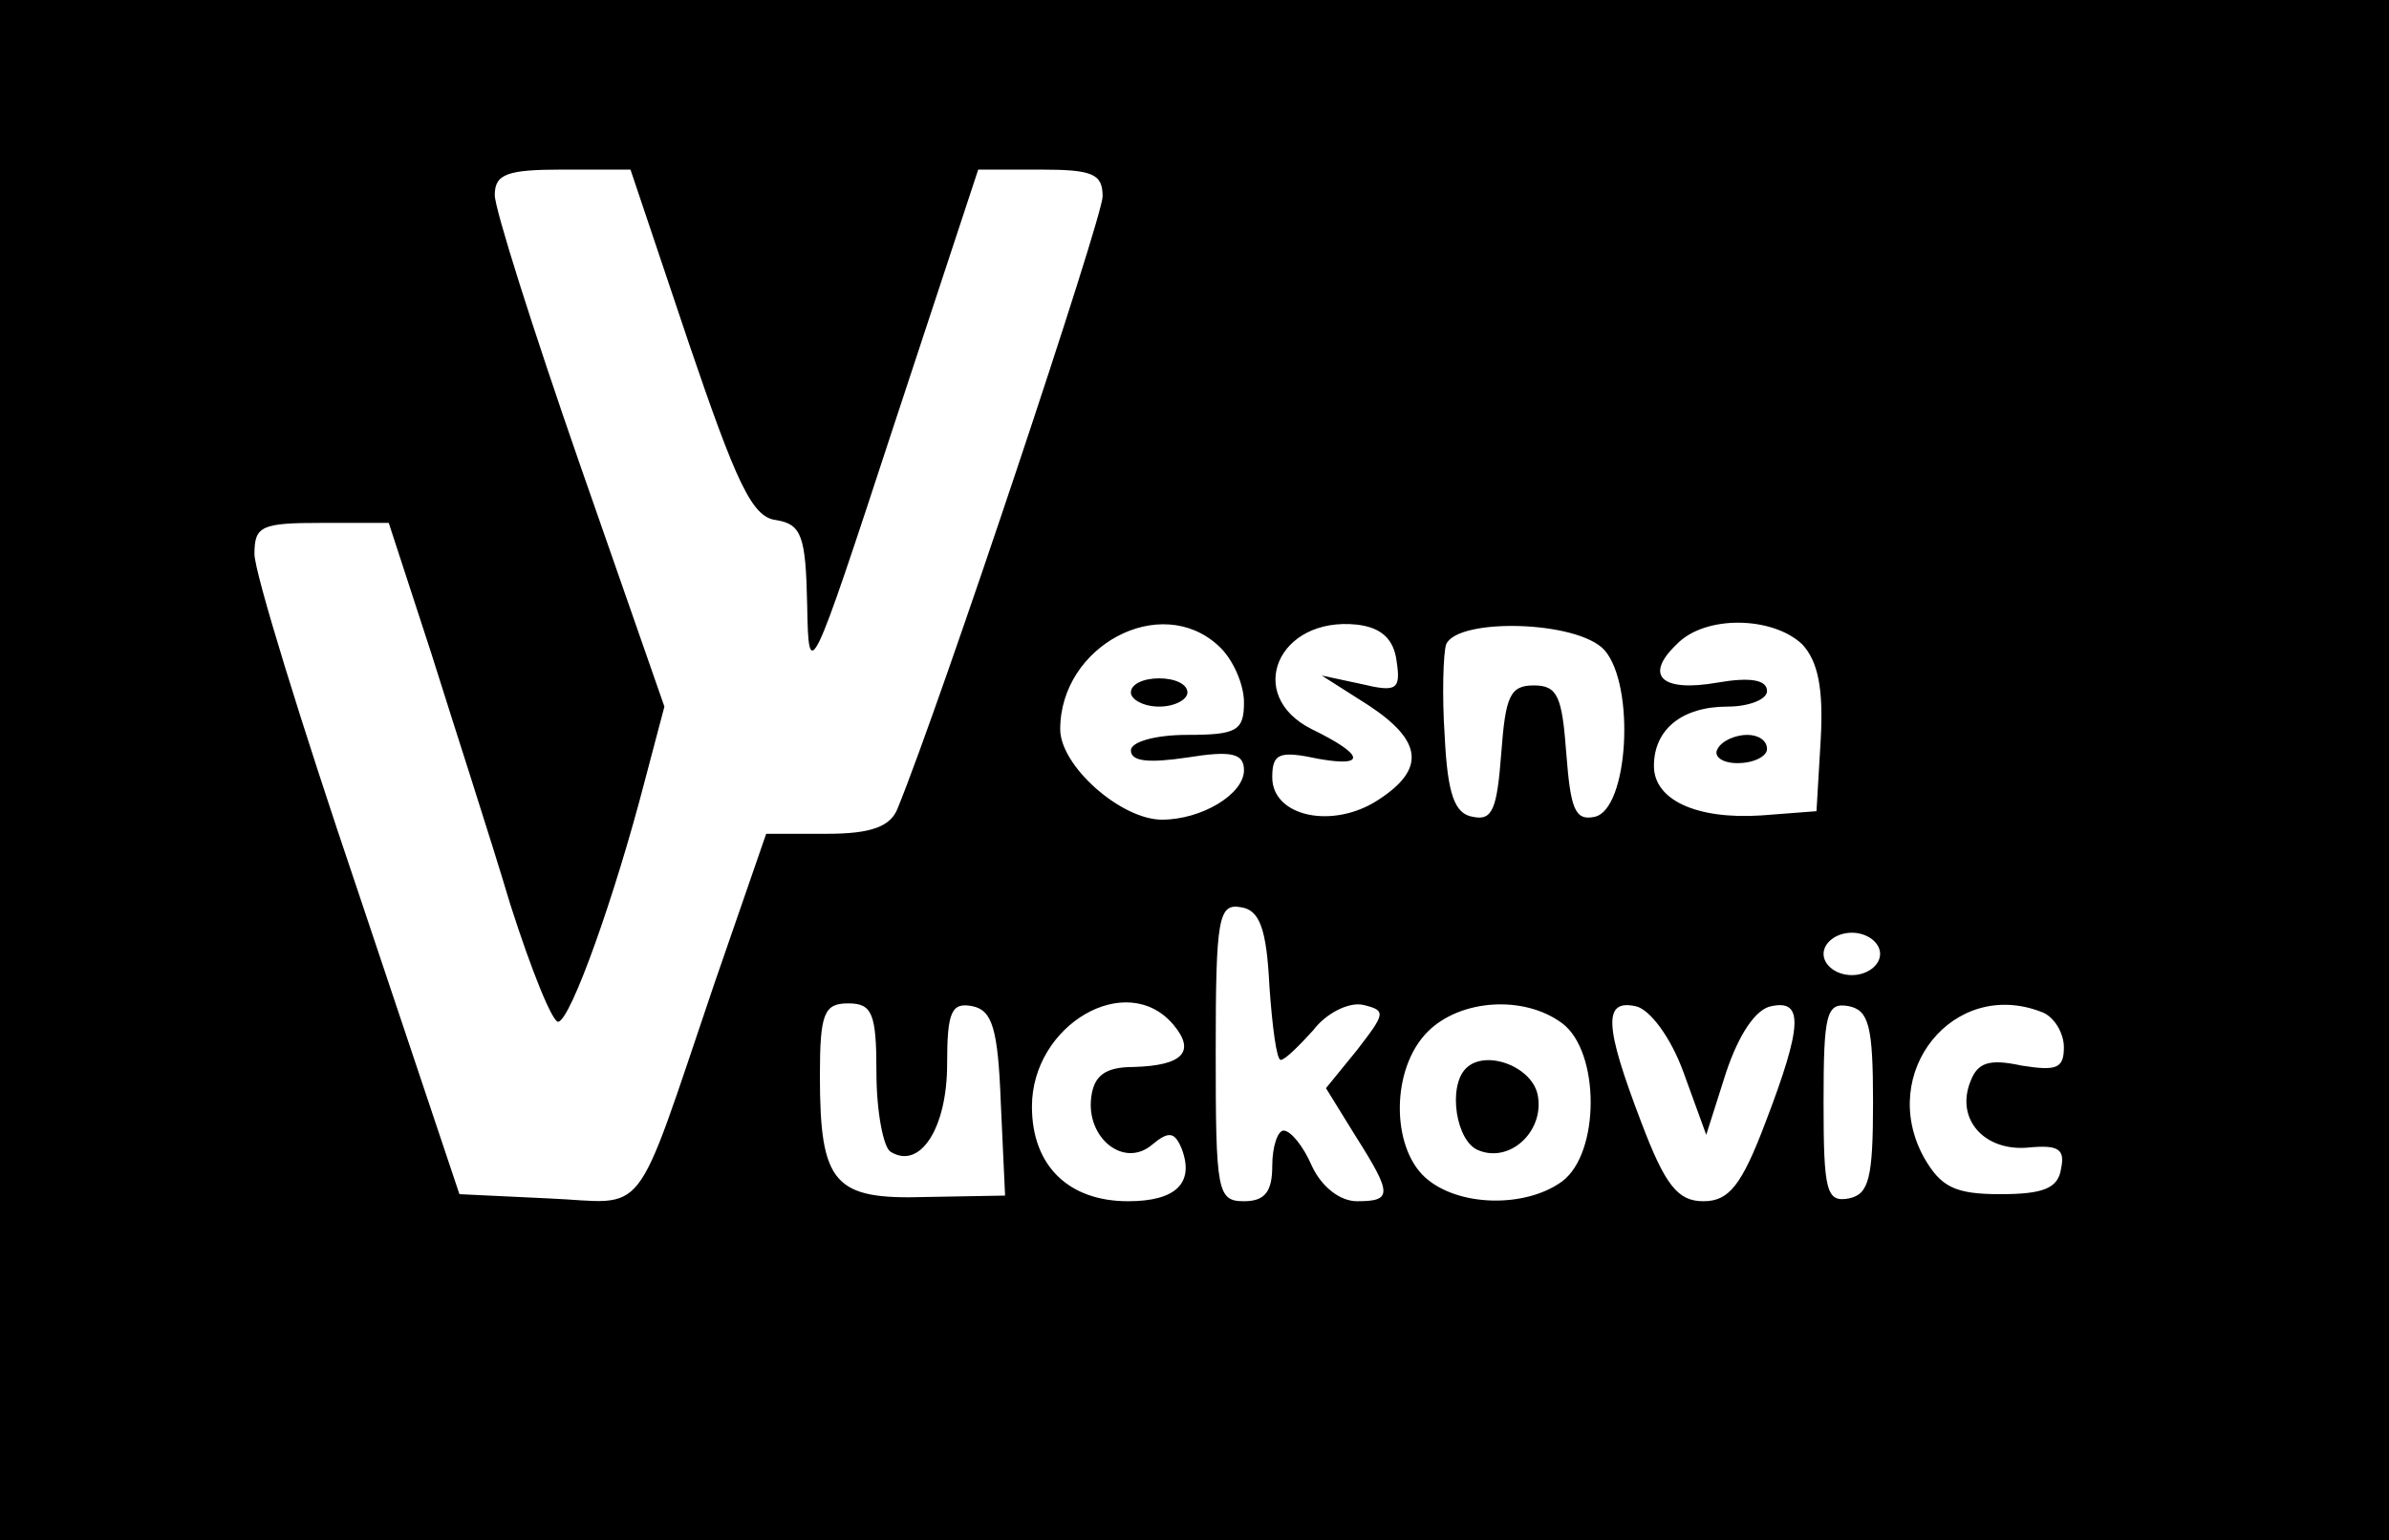 <?xml version="1.0" standalone="no"?>
<!DOCTYPE svg PUBLIC "-//W3C//DTD SVG 20010904//EN"
 "http://www.w3.org/TR/2001/REC-SVG-20010904/DTD/svg10.dtd">
<svg version="1.0" xmlns="http://www.w3.org/2000/svg"
 width="169pt" height="109pt" viewBox="0 0 169 109"
 preserveAspectRatio="xMidYMid meet">

<g transform="translate(0,109) scale(0.1,-0.1)"
fill="#000000" stroke="none">
<path d="M0 545 l0 -545 845 0 845 0 0 545 0 545 -845 0 -845 0 0 -545z m487
303 c34 -100 45 -124 62 -126 18 -3 21 -11 22 -60 1 -56 2 -54 61 126 l60 182
44 0 c37 0 44 -3 44 -19 0 -15 -114 -357 -145 -433 -5 -13 -19 -18 -50 -18
l-43 0 -37 -107 c-58 -171 -46 -154 -117 -151 l-63 3 -72 215 c-40 118 -73
225 -73 238 0 20 5 22 48 22 l47 0 30 -92 c16 -51 42 -131 56 -178 15 -47 30
-84 34 -83 9 2 40 89 61 170 l14 53 -60 172 c-33 95 -60 180 -60 190 0 15 9
18 48 18 l48 0 41 -122z m375 -215 c10 -9 18 -27 18 -40 0 -20 -5 -23 -40 -23
-23 0 -40 -5 -40 -11 0 -8 13 -9 40 -5 31 5 40 3 40 -9 0 -17 -30 -35 -58 -35
-29 0 -72 38 -72 64 0 59 71 97 112 59z m126 -11 c3 -20 0 -22 -25 -16 l-28 6
33 -21 c38 -25 41 -45 7 -67 -32 -21 -75 -12 -75 16 0 17 5 19 33 13 34 -6 32
3 -5 21 -48 24 -24 80 32 74 17 -2 26 -10 28 -26z m147 8 c22 -25 17 -113 -7
-118 -14 -3 -17 6 -20 45 -3 40 -6 48 -23 48 -17 0 -20 -8 -23 -48 -3 -39 -6
-48 -20 -45 -13 2 -18 16 -20 57 -2 29 -1 59 1 65 8 19 93 17 112 -4z m140 4
c11 -12 15 -31 13 -67 l-3 -51 -39 -3 c-46 -3 -76 11 -76 35 0 26 20 42 52 42
15 0 28 5 28 11 0 8 -12 10 -35 6 -40 -7 -52 5 -29 27 20 21 68 20 89 0z
m-377 -242 c2 -28 5 -52 8 -52 3 0 13 10 23 21 9 12 25 20 35 18 17 -4 16 -6
-4 -32 l-22 -27 21 -34 c26 -41 26 -46 1 -46 -12 0 -25 10 -32 25 -6 14 -15
25 -20 25 -4 0 -8 -11 -8 -25 0 -18 -5 -25 -20 -25 -19 0 -20 7 -20 106 0 95
2 105 18 102 13 -2 18 -15 20 -56z m432 23 c0 -8 -9 -15 -20 -15 -11 0 -20 7
-20 15 0 8 9 15 20 15 11 0 20 -7 20 -15z m-710 -84 c0 -28 5 -53 10 -56 21
-13 40 17 40 62 0 37 3 44 18 41 14 -3 18 -16 20 -69 l3 -65 -56 -1 c-65 -2
-75 9 -75 86 0 44 3 51 20 51 17 0 20 -7 20 -49z m210 34 c16 -19 7 -29 -28
-30 -20 0 -28 -6 -30 -21 -4 -29 23 -51 43 -34 12 10 16 9 21 -3 9 -24 -4 -37
-38 -37 -42 0 -68 25 -68 67 0 58 67 97 100 58z m275 1 c27 -20 27 -92 0 -112
-26 -19 -74 -18 -97 3 -24 22 -24 77 2 103 23 23 68 26 95 6z m86 -35 l16 -44
14 44 c9 27 21 45 32 47 23 5 22 -14 -4 -82 -17 -45 -26 -56 -44 -56 -18 0
-27 11 -44 56 -26 68 -27 87 -4 82 10 -2 25 -22 34 -47z m134 -21 c0 -54 -3
-65 -17 -68 -16 -3 -18 5 -18 68 0 63 2 71 18 68 14 -3 17 -14 17 -68z m119
64 c9 -3 16 -15 16 -25 0 -15 -5 -17 -30 -13 -23 5 -31 2 -36 -11 -11 -27 10
-50 41 -47 21 2 26 -1 23 -15 -2 -14 -13 -18 -43 -18 -32 0 -42 5 -54 26 -33
60 21 127 83 103z"/>
<path d="M800 600 c0 -5 9 -10 20 -10 11 0 20 5 20 10 0 6 -9 10 -20 10 -11 0
-20 -4 -20 -10z"/>
<path d="M1215 560 c-3 -5 3 -10 14 -10 12 0 21 5 21 10 0 6 -6 10 -14 10 -8
0 -18 -4 -21 -10z"/>
<path d="M1037 334 c-13 -13 -7 -52 9 -58 22 -9 46 13 42 38 -3 21 -37 34 -51
20z"/>
</g>
</svg>
